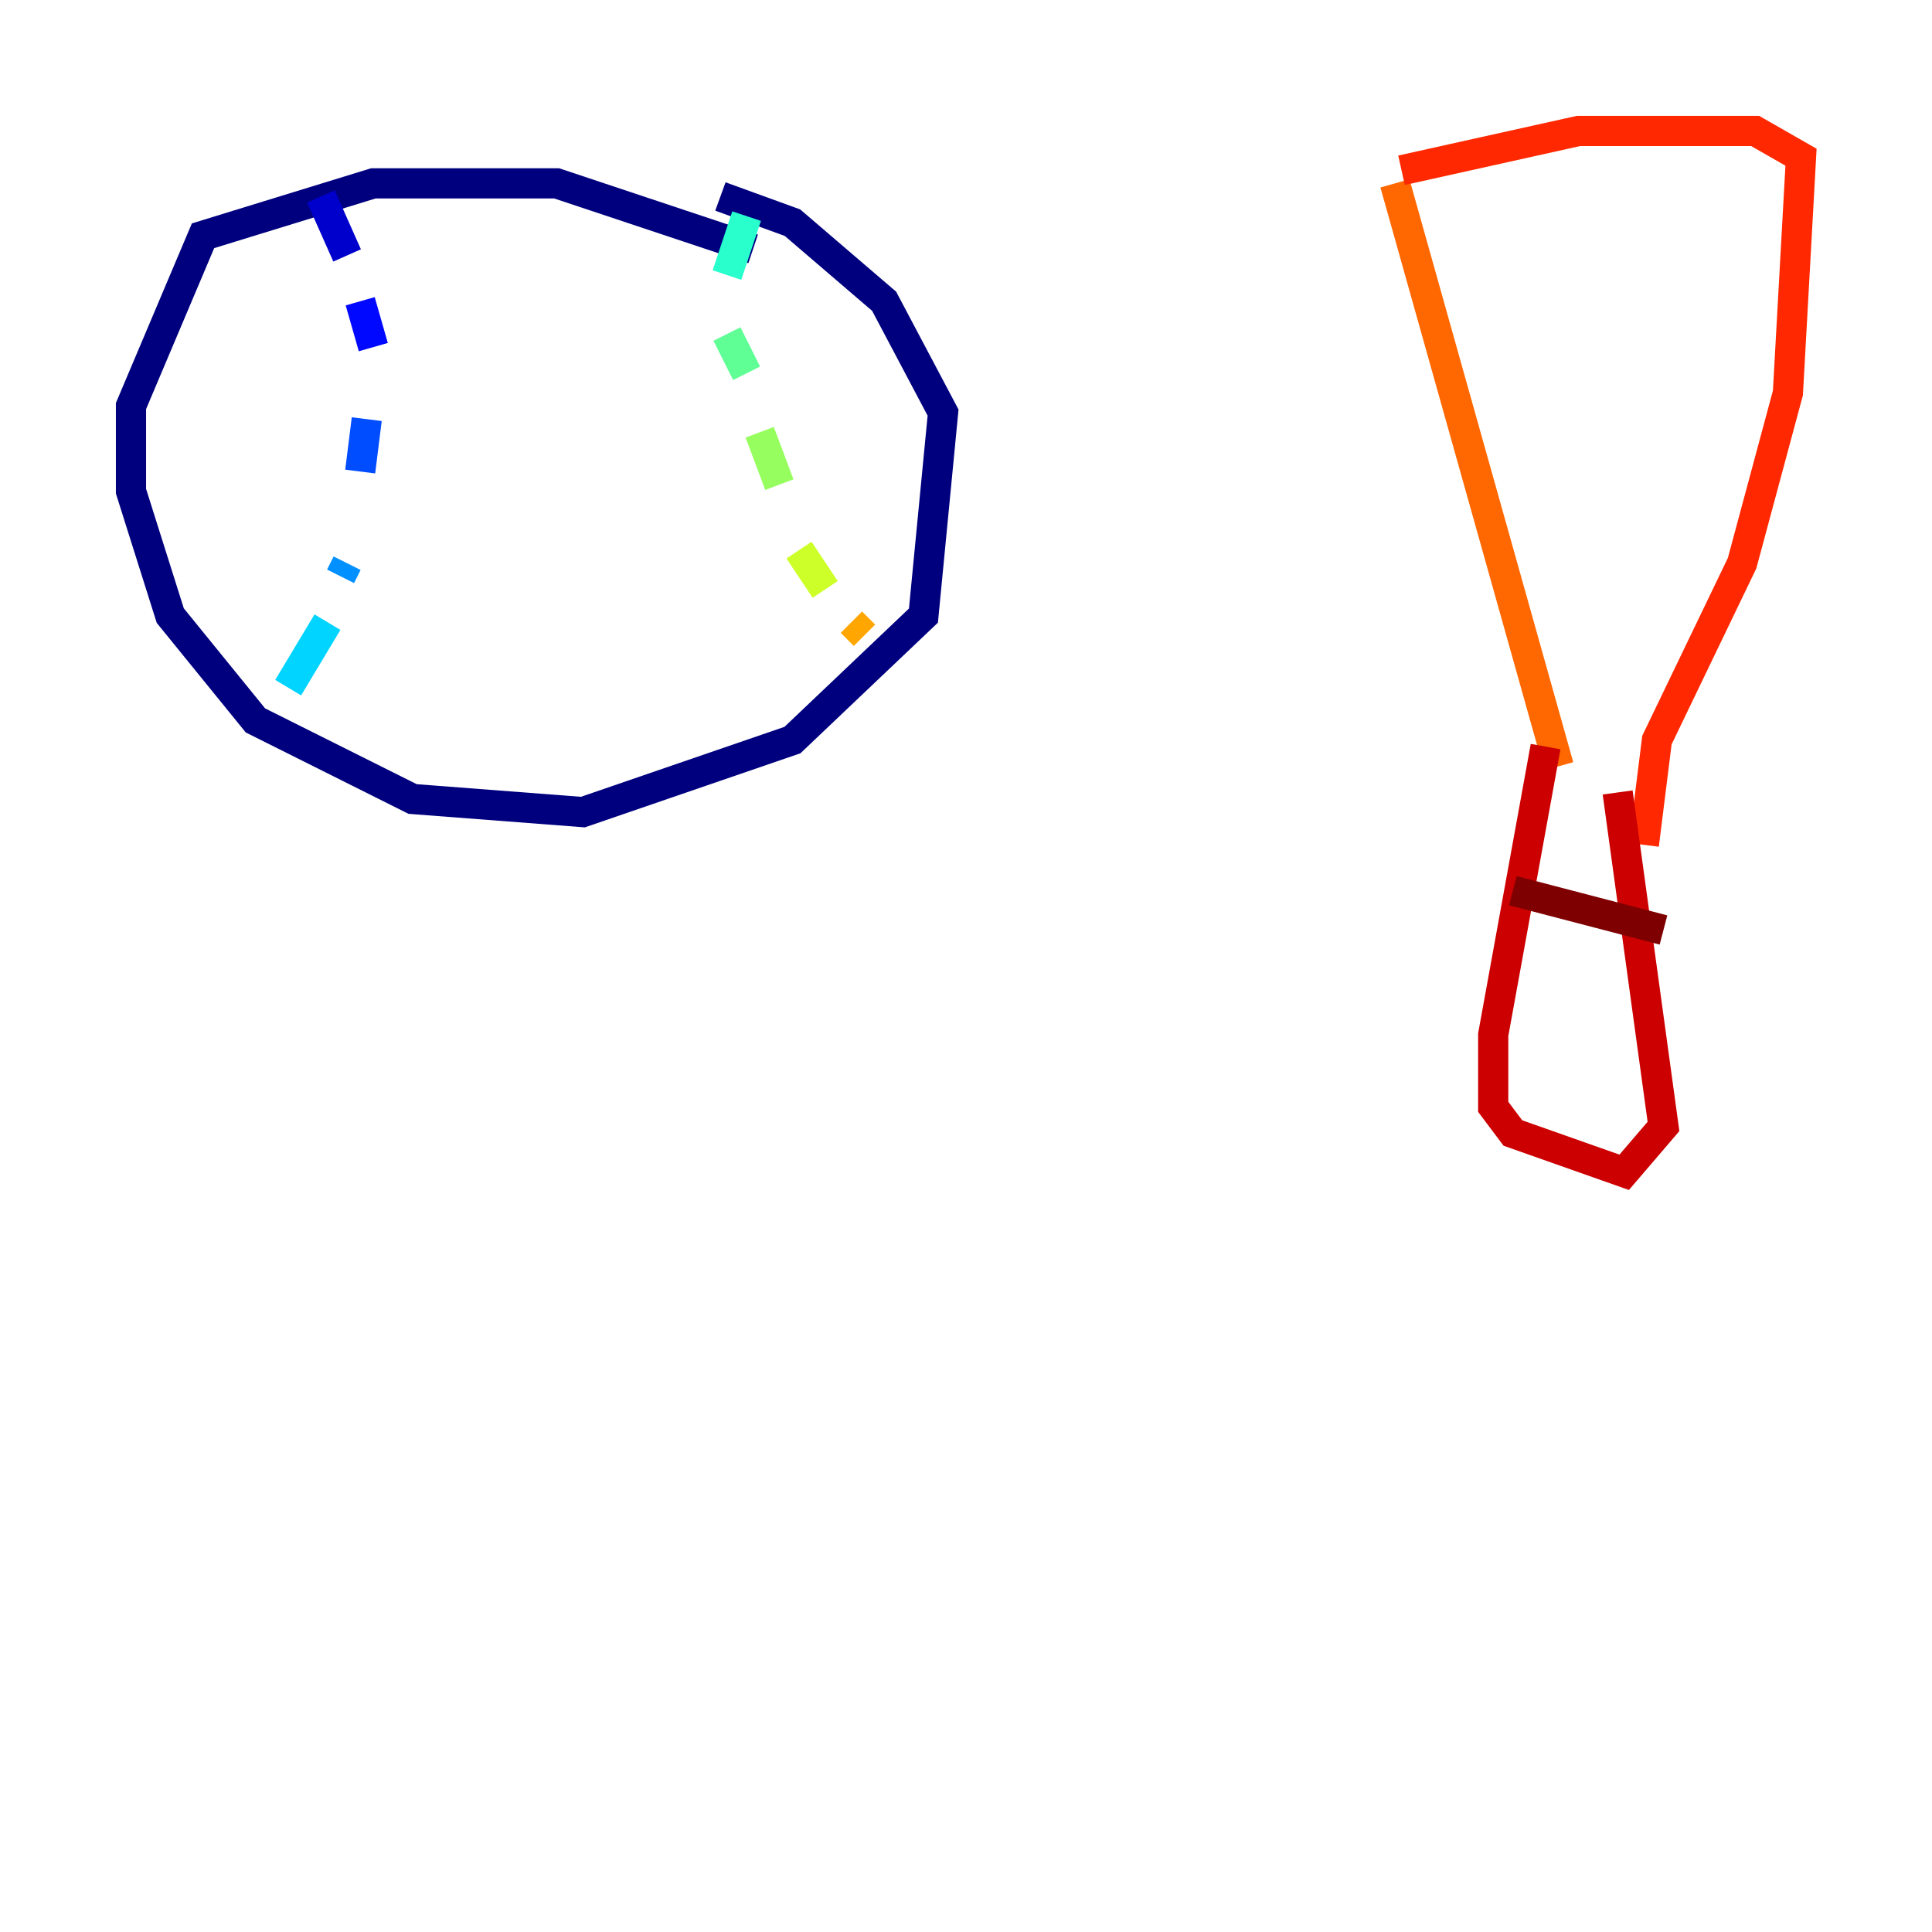 <?xml version="1.0" encoding="utf-8" ?>
<svg baseProfile="tiny" height="128" version="1.2" viewBox="0,0,128,128" width="128" xmlns="http://www.w3.org/2000/svg" xmlns:ev="http://www.w3.org/2001/xml-events" xmlns:xlink="http://www.w3.org/1999/xlink"><defs /><polyline fill="none" points="49.898,16.488 36.881,12.149 24.732,12.149 13.451,15.62 8.678,26.902 8.678,32.542 11.281,40.786 16.922,47.729 27.336,52.936 38.617,53.803 52.502,49.031 61.18,40.786 62.481,27.336 58.576,19.959 52.502,14.752 47.729,13.017" stroke="#00007f" stroke-width="2" /><polyline fill="none" points="21.261,13.017 22.997,16.922" stroke="#0000cc" stroke-width="2" /><polyline fill="none" points="23.864,19.959 24.732,22.997" stroke="#0008ff" stroke-width="2" /><polyline fill="none" points="24.298,27.77 23.864,31.241" stroke="#004cff" stroke-width="2" /><polyline fill="none" points="22.997,37.315 22.563,38.183" stroke="#0090ff" stroke-width="2" /><polyline fill="none" points="21.695,41.22 19.091,45.559" stroke="#00d4ff" stroke-width="2" /><polyline fill="none" points="49.464,14.319 48.163,18.224" stroke="#29ffcd" stroke-width="2" /><polyline fill="none" points="48.163,22.129 49.464,24.732" stroke="#5fff96" stroke-width="2" /><polyline fill="none" points="50.332,28.637 51.634,32.108" stroke="#96ff5f" stroke-width="2" /><polyline fill="none" points="52.936,36.447 54.671,39.051" stroke="#cdff29" stroke-width="2" /><polyline fill="none" points="55.973,42.956 55.973,42.956" stroke="#ffe500" stroke-width="2" /><polyline fill="none" points="56.407,41.22 57.275,42.088" stroke="#ffa600" stroke-width="2" /><polyline fill="none" points="92.42,12.149 103.268,50.766" stroke="#ff6700" stroke-width="2" /><polyline fill="none" points="92.854,11.281 104.57,8.678 116.285,8.678 119.322,10.414 118.454,26.034 115.417,37.315 109.776,49.031 108.909,55.973" stroke="#ff2800" stroke-width="2" /><polyline fill="none" points="102.4,49.464 98.929,68.556 98.929,73.329 100.231,75.064 107.607,77.668 110.21,74.63 107.173,52.502" stroke="#cc0000" stroke-width="2" /><polyline fill="none" points="100.231,59.01 110.21,61.614" stroke="#7f0000" stroke-width="2" /></svg>